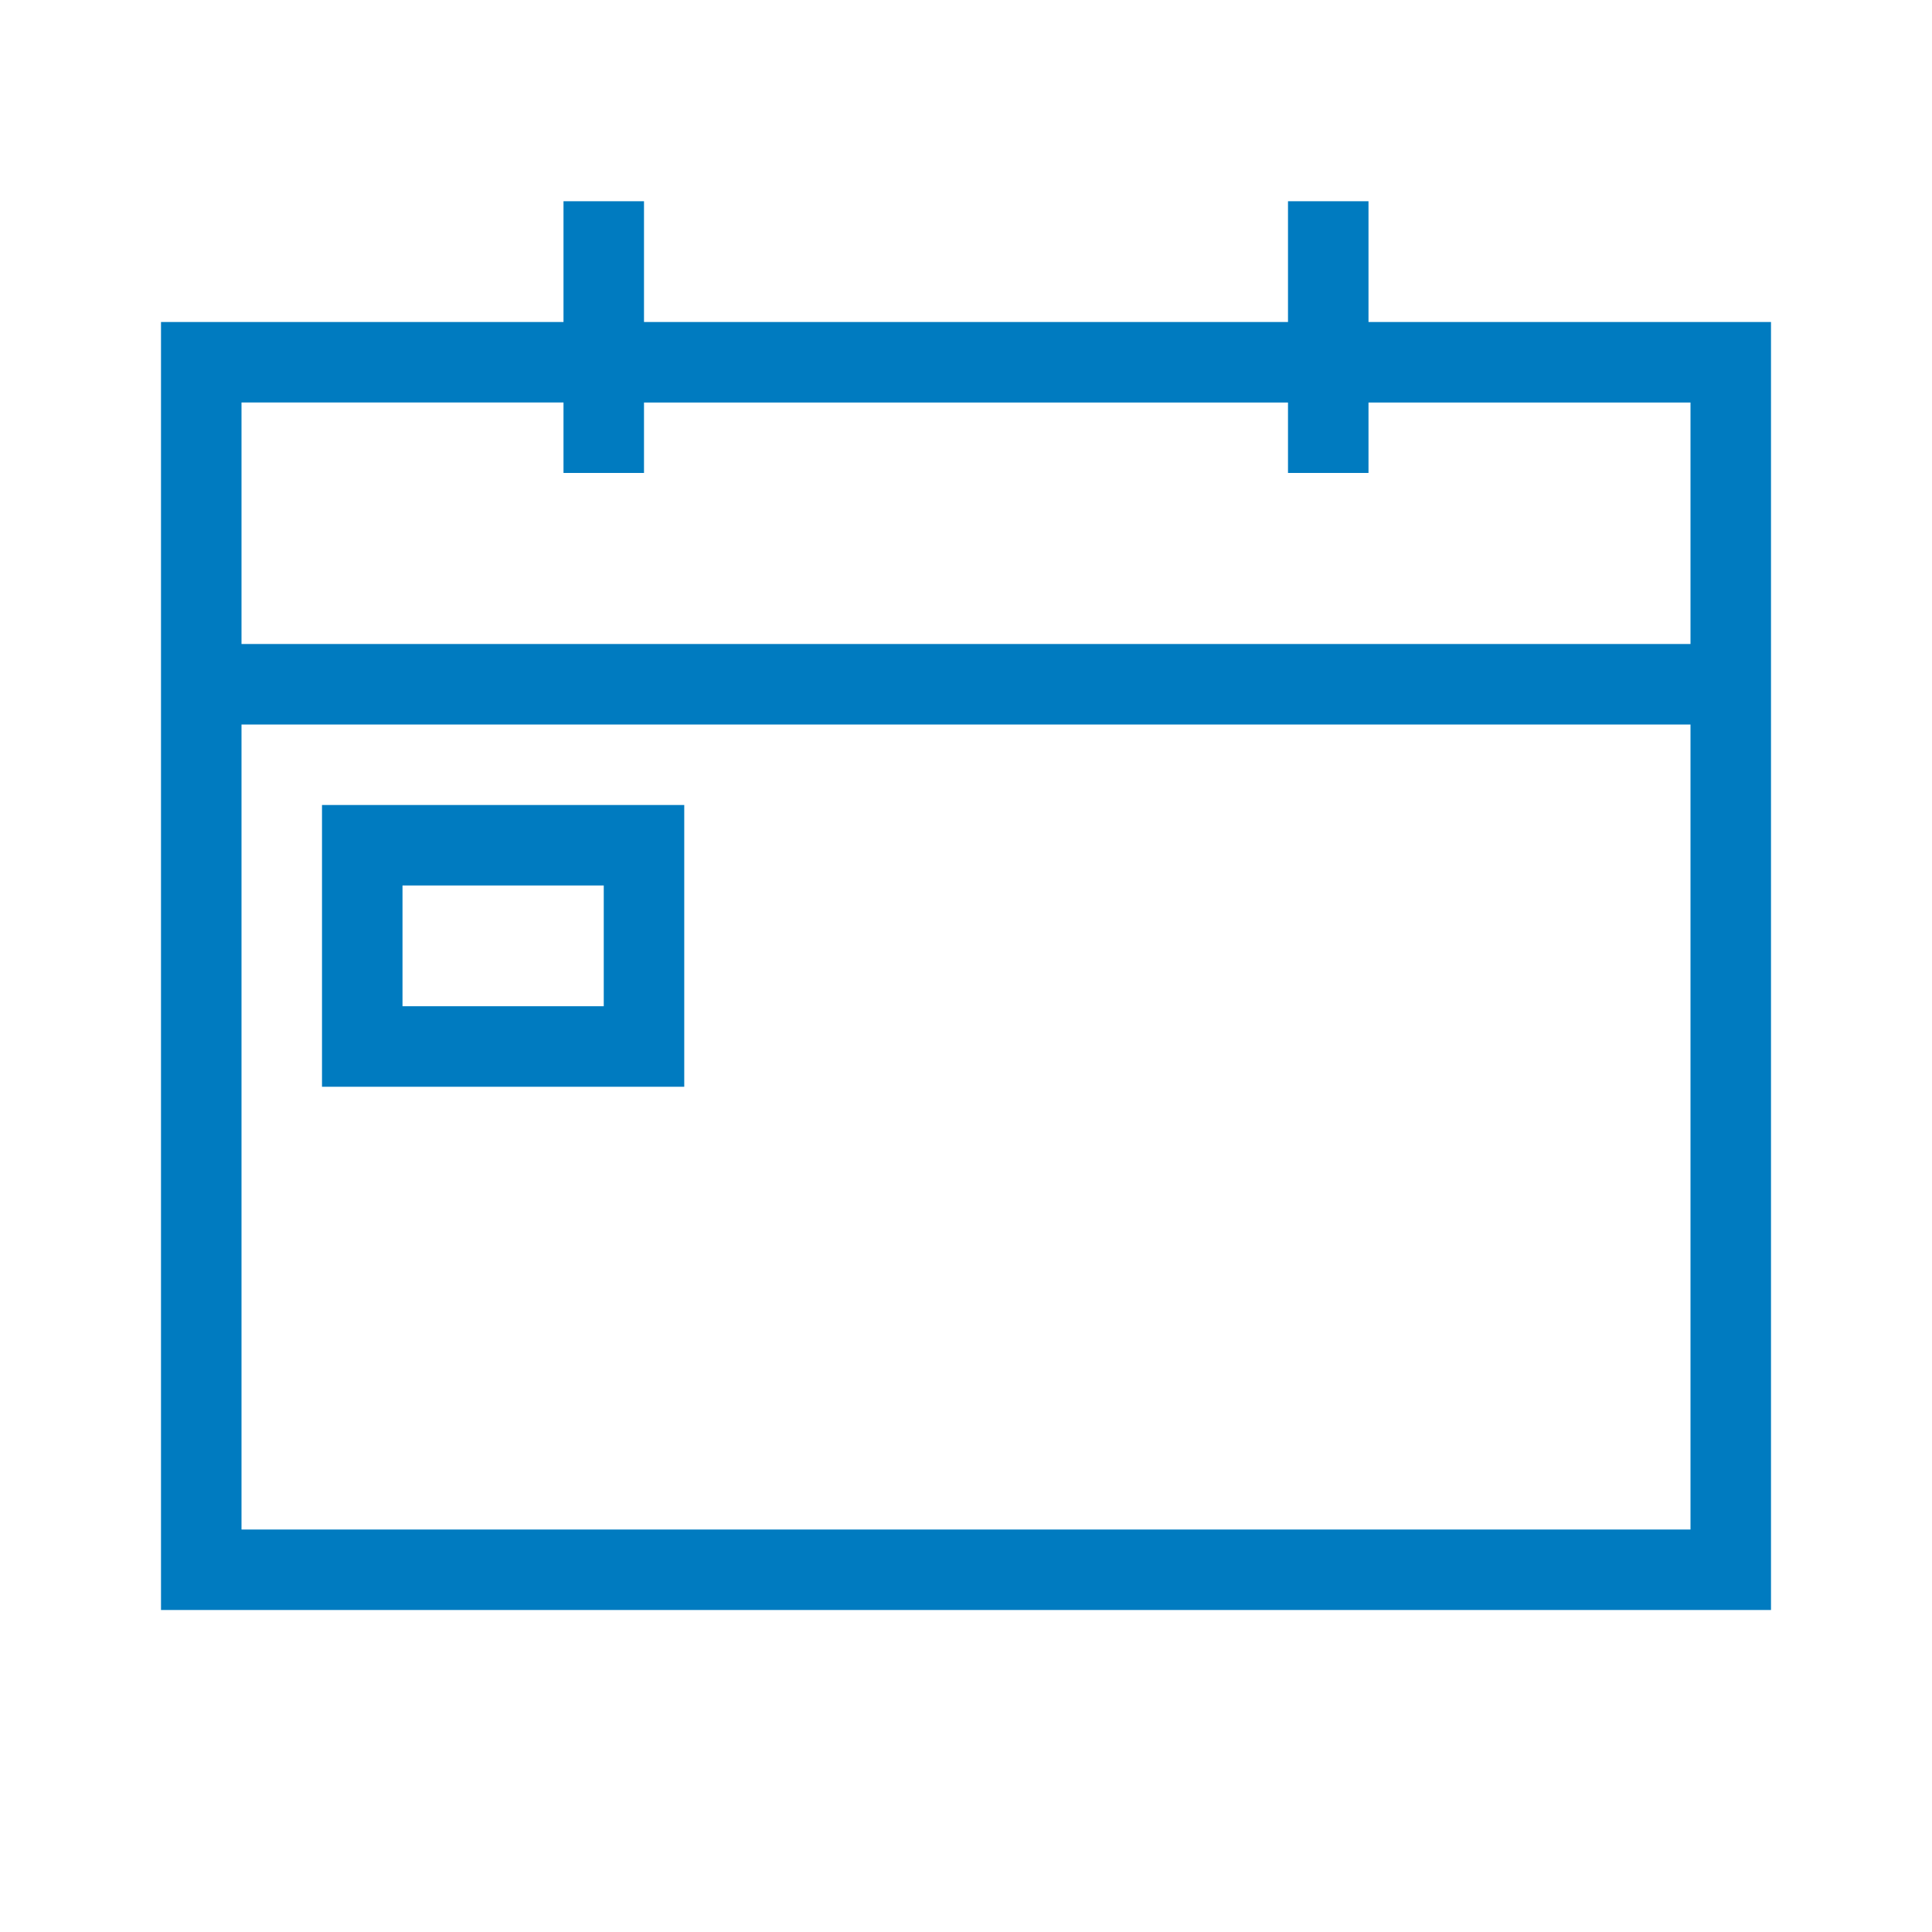 <?xml version="1.0" encoding="UTF-8"?>
<svg xmlns="http://www.w3.org/2000/svg" viewBox="0 0 192 192"><path d="M136 32V20h-8v12H64V20h-8v12H16v128h160V32h-40zm-80 8v7h8v-7h64v7h8v-7h32v24H24V40h32zM24 152V72h144v80H24zm8-44h36V80H32v28zm8-20h20v12H40V88z" style="fill: #007bc0;"/></svg>
